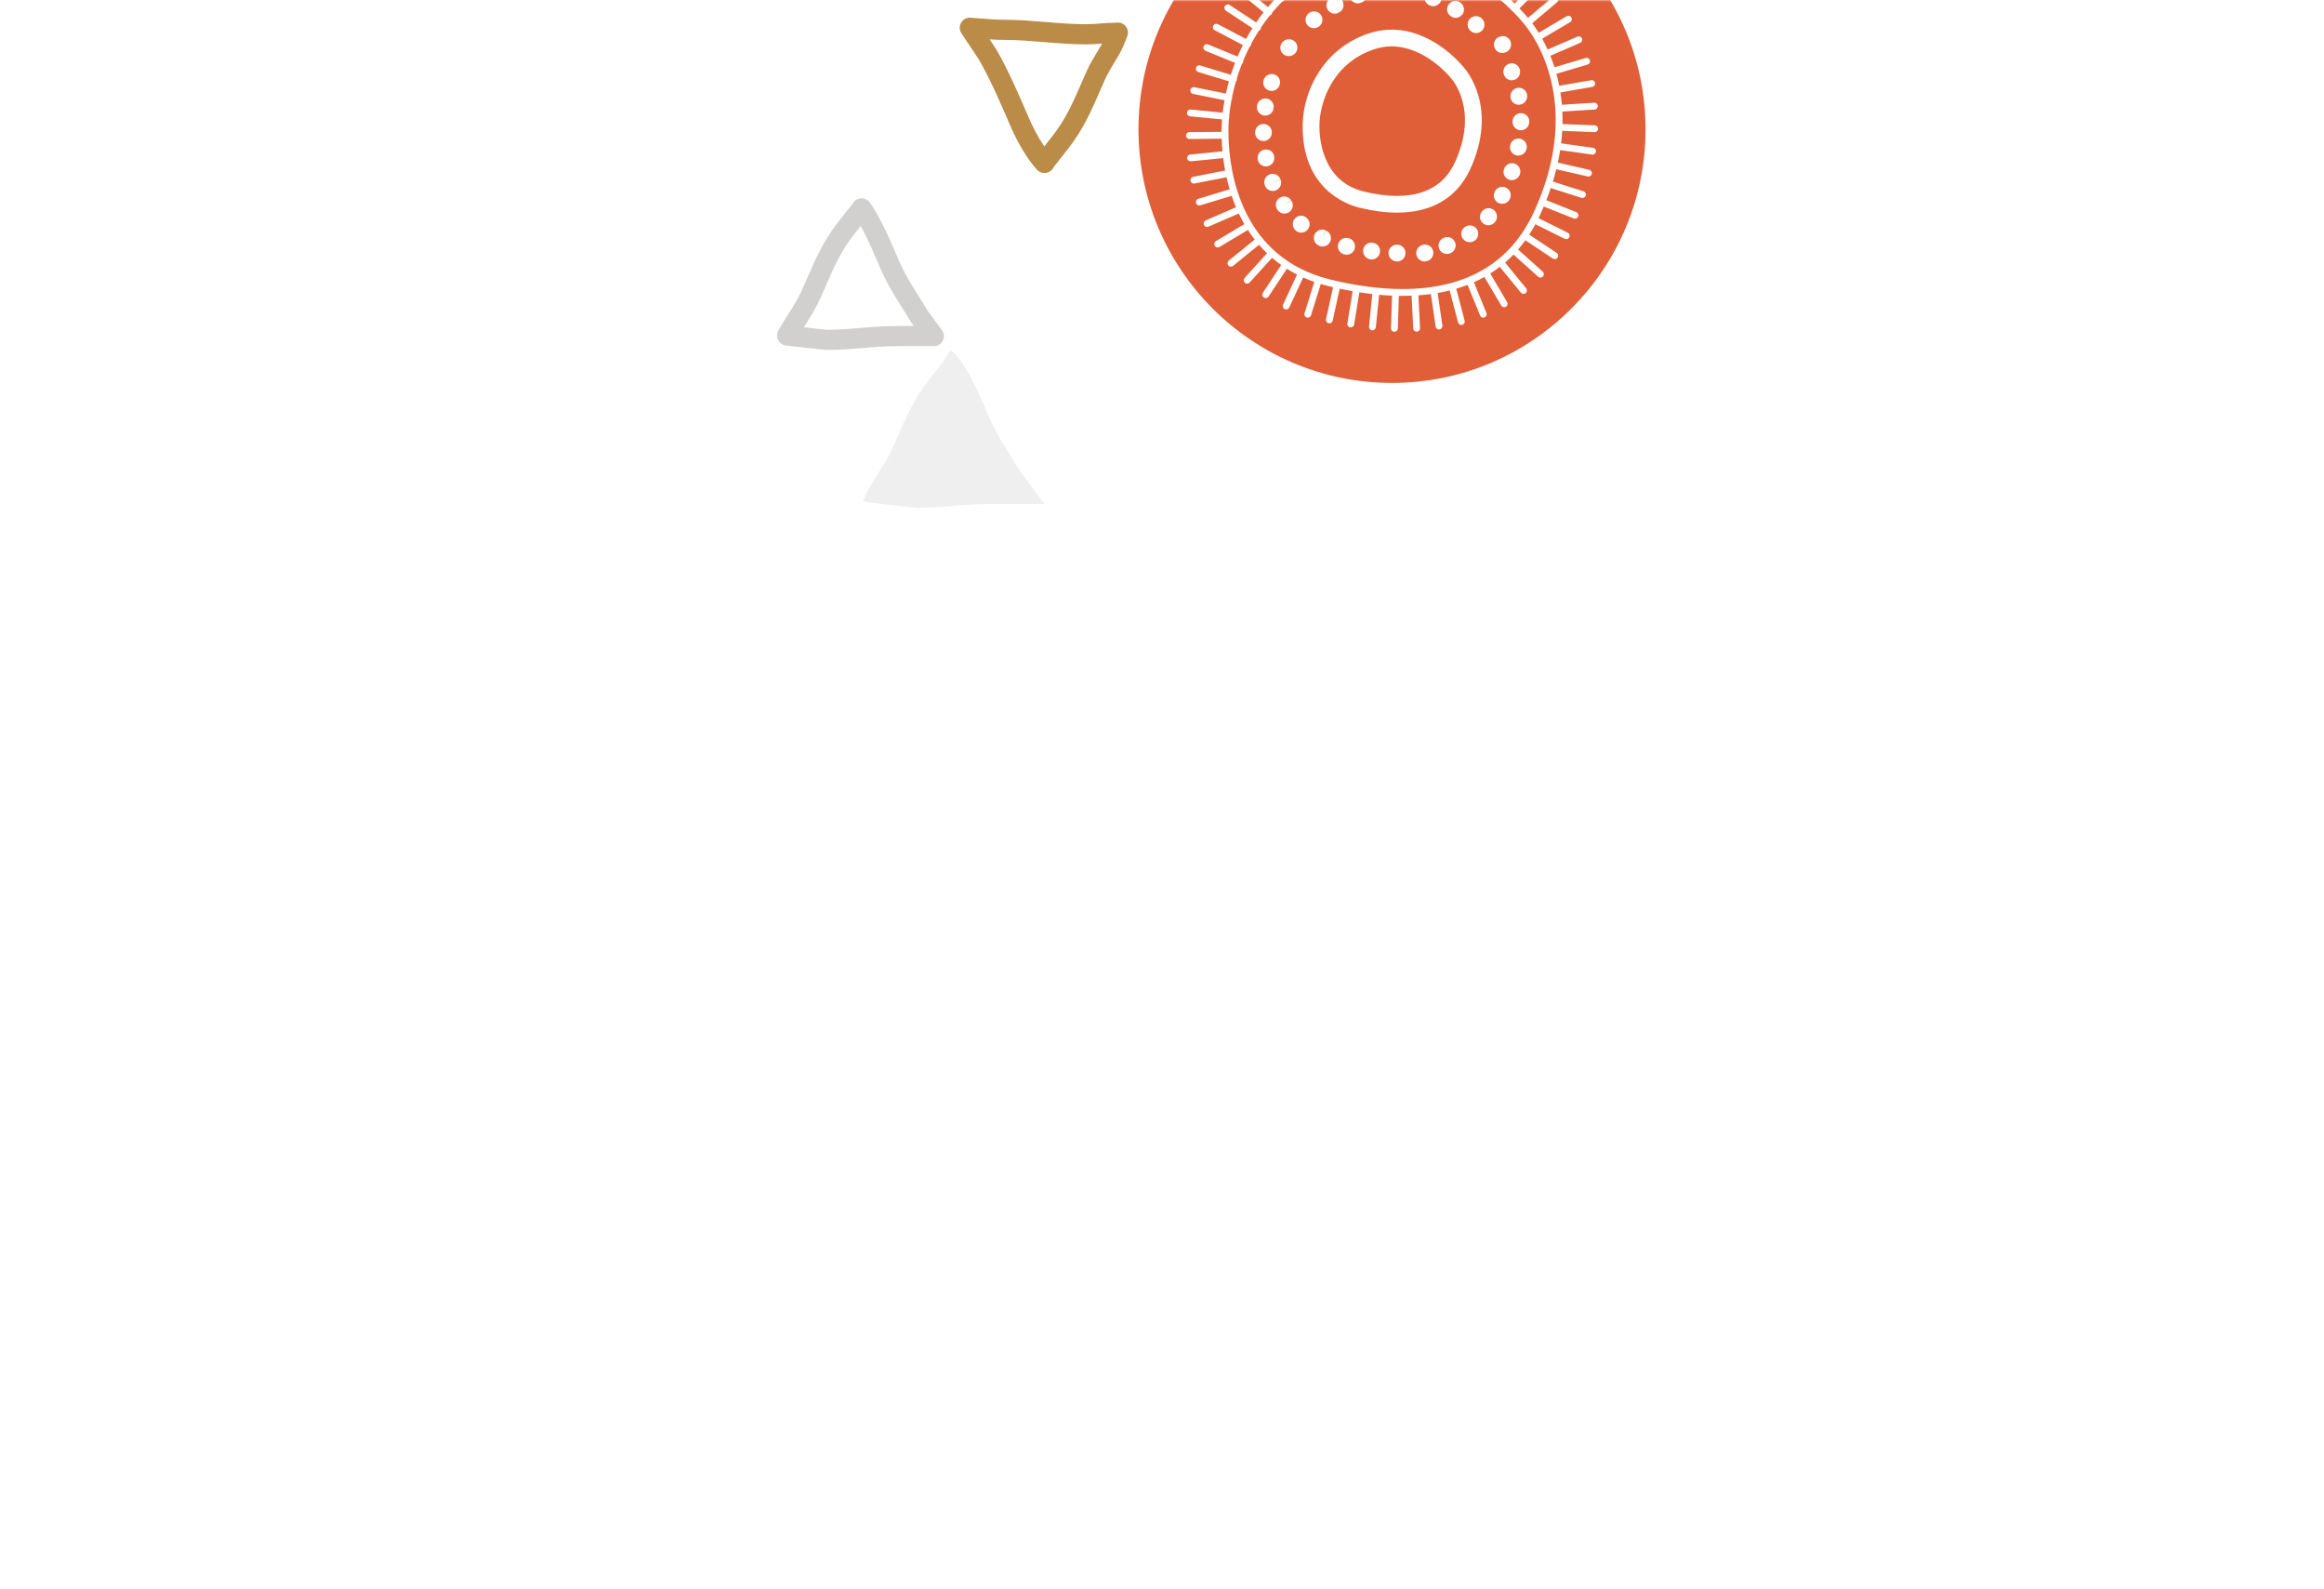 <svg width="692" height="473" viewBox="0 0 692 473" fill="none" xmlns="http://www.w3.org/2000/svg">
<mask id="mask0" mask-type="alpha" maskUnits="userSpaceOnUse" x="0" y="0" width="692" height="473">
<rect width="692" height="473" fill="#C4C4C4"/>
</mask>
<g mask="url(#mask0)">
<path fill-rule="evenodd" clip-rule="evenodd" d="M489.979 38.504C489.979 80.22 456.158 114 414.51 114C372.822 114 339 80.22 339 38.504C339 -3.199 372.822 -37 414.51 -37C456.158 -37 489.979 -3.199 489.979 38.504ZM414.219 -13.896C410.02 -13.896 405.815 -13.187 401.727 -11.783C401.468 -11.695 401.212 -11.605 400.957 -11.513C400.915 -11.491 400.871 -11.471 400.825 -11.455C400.773 -11.437 400.722 -11.421 400.671 -11.409C399.062 -10.822 397.521 -10.178 396.047 -9.483C395.963 -9.393 395.861 -9.316 395.743 -9.259C395.643 -9.204 395.512 -9.175 395.386 -9.166C393.947 -8.464 392.573 -7.712 391.261 -6.918C391.184 -6.786 391.077 -6.67 390.944 -6.582C390.784 -6.493 390.629 -6.44 390.465 -6.427C389.169 -5.609 387.935 -4.749 386.761 -3.852C386.7 -3.687 386.595 -3.535 386.448 -3.416C386.29 -3.292 386.11 -3.223 385.929 -3.203C384.747 -2.259 383.628 -1.278 382.569 -0.266C382.524 -0.093 382.434 0.07 382.298 0.204C382.164 0.338 381.997 0.425 381.819 0.466C380.756 1.526 379.757 2.617 378.818 3.733C378.801 3.932 378.725 4.129 378.59 4.295C378.449 4.46 378.272 4.573 378.082 4.628C377.159 5.777 376.298 6.949 375.496 8.138C375.508 8.35 375.455 8.567 375.331 8.759C375.202 8.95 375.027 9.084 374.826 9.154C374.018 10.412 373.274 11.686 372.589 12.967C372.605 13.156 372.566 13.352 372.466 13.53C372.383 13.715 372.244 13.856 372.077 13.948C371.384 15.307 370.758 16.672 370.194 18.032C370.228 18.214 370.212 18.407 370.139 18.591C370.063 18.773 369.94 18.922 369.791 19.029C369.218 20.483 368.715 21.93 368.277 23.356C368.314 23.519 368.312 23.692 368.263 23.863C368.212 24.037 368.118 24.185 367.995 24.301C367.546 25.85 367.174 27.372 366.87 28.848C366.899 28.983 366.901 29.126 366.872 29.27C366.845 29.415 366.788 29.546 366.708 29.66C366.396 31.294 366.168 32.868 366.015 34.359C366.052 34.482 366.067 34.614 366.055 34.749C366.041 34.882 366.002 35.007 365.943 35.119C365.841 36.278 365.786 37.382 365.771 38.419C365.766 38.869 365.765 39.373 365.773 39.926C365.809 40.027 365.83 40.135 365.834 40.247C365.834 40.356 365.817 40.46 365.786 40.559C366.052 51.146 369.507 76.694 396.11 83.212C403.785 85.098 410.998 86.041 417.591 86.048C436.615 86.048 449.816 78.291 456.809 62.963C457.254 61.99 457.671 61.028 458.063 60.078C458.071 59.978 458.095 59.877 458.135 59.779C458.175 59.681 458.229 59.592 458.293 59.514C458.948 57.888 459.529 56.295 460.039 54.736C460.035 54.622 460.05 54.505 460.088 54.39C460.125 54.276 460.181 54.171 460.251 54.08C460.773 52.434 461.217 50.826 461.59 49.257C461.579 49.148 461.585 49.035 461.609 48.922C461.635 48.804 461.681 48.696 461.743 48.6C462.128 46.905 462.43 45.255 462.659 43.653C462.65 43.569 462.652 43.482 462.666 43.394C462.677 43.312 462.698 43.233 462.727 43.159C462.962 41.411 463.108 39.719 463.18 38.085C463.164 38.008 463.158 37.929 463.162 37.848C463.167 37.775 463.179 37.705 463.197 37.637C463.26 35.862 463.233 34.157 463.132 32.523C463.115 32.46 463.104 32.395 463.1 32.328C463.095 32.259 463.097 32.191 463.106 32.125C462.185 18.876 456.415 10.382 454.184 7.558C454.138 7.519 454.095 7.476 454.054 7.427C454.004 7.368 453.961 7.304 453.926 7.237C453.553 6.781 453.326 6.539 453.306 6.518C453.254 6.45 452.263 5.235 450.475 3.428C450.395 3.384 450.319 3.329 450.249 3.264C450.176 3.19 450.116 3.109 450.07 3.023C449.041 2.001 447.781 0.817 446.315 -0.44C446.23 -0.477 446.15 -0.525 446.079 -0.586C446.006 -0.65 445.943 -0.722 445.892 -0.8C444.673 -1.828 443.319 -2.899 441.844 -3.965C441.763 -3.996 441.684 -4.039 441.61 -4.093C441.534 -4.146 441.468 -4.207 441.412 -4.275C440.065 -5.232 438.621 -6.183 437.087 -7.092C437.025 -7.113 436.964 -7.141 436.904 -7.176C436.848 -7.21 436.796 -7.249 436.749 -7.292C430.491 -10.948 422.787 -13.896 414.219 -13.896ZM454.973 5.329C454.902 5.249 454.856 5.2 454.84 5.182L454.834 5.176C454.69 4.996 453.868 3.989 452.448 2.504L459.224 -4.273C459.617 -4.672 459.617 -5.312 459.224 -5.712C458.818 -6.104 458.178 -6.104 457.786 -5.712L451.019 1.056C450.207 0.258 449.274 -0.619 448.229 -1.54L454.414 -8.811C454.785 -9.245 454.73 -9.885 454.31 -10.243C453.891 -10.601 453.23 -10.559 452.872 -10.126L446.682 -2.863C445.751 -3.637 444.748 -4.43 443.677 -5.224L449.257 -12.964C449.587 -13.419 449.477 -14.059 449.037 -14.375C448.576 -14.713 447.949 -14.609 447.619 -14.148L442.033 -6.405C441.023 -7.107 439.962 -7.803 438.851 -8.48L443.739 -16.694C444.014 -17.169 443.856 -17.796 443.381 -18.085C442.899 -18.374 442.287 -18.209 441.991 -17.72L437.098 -9.509C436.035 -10.108 434.933 -10.687 433.794 -11.234L437.852 -19.926C438.086 -20.436 437.858 -21.041 437.37 -21.282C436.854 -21.509 436.248 -21.296 436.007 -20.787L431.953 -12.076C430.843 -12.558 429.701 -13.008 428.529 -13.418L431.596 -22.558C431.775 -23.088 431.479 -23.66 430.956 -23.838C430.426 -24.017 429.855 -23.728 429.669 -23.205L426.592 -14.05C425.455 -14.395 424.292 -14.699 423.104 -14.958L425.027 -24.476C425.117 -25.026 424.773 -25.556 424.215 -25.666C423.678 -25.776 423.135 -25.425 423.024 -24.875L421.123 -15.341C419.967 -15.537 418.789 -15.687 417.591 -15.787L418.169 -25.501C418.203 -26.059 417.777 -26.541 417.219 -26.568C416.648 -26.616 416.18 -26.183 416.145 -25.625L415.554 -15.905C415.112 -15.919 414.666 -15.927 414.219 -15.927C413.492 -15.927 412.764 -15.906 412.037 -15.865L411.22 -25.553C411.172 -26.124 410.69 -26.537 410.126 -26.489C409.568 -26.441 409.155 -25.952 409.21 -25.388L410.015 -15.7C408.849 -15.574 407.685 -15.397 406.526 -15.168L404.336 -24.633C404.212 -25.176 403.668 -25.52 403.131 -25.39C402.567 -25.266 402.237 -24.722 402.367 -24.178L404.535 -14.725C403.375 -14.437 402.222 -14.097 401.078 -13.708L397.734 -22.749C397.541 -23.272 396.977 -23.534 396.433 -23.348C395.91 -23.148 395.642 -22.564 395.835 -22.04L399.173 -13.019C397.989 -12.567 396.842 -12.086 395.73 -11.577L391.517 -20.189C391.262 -20.684 390.657 -20.898 390.168 -20.657C389.659 -20.402 389.459 -19.803 389.7 -19.287L393.914 -10.705C392.787 -10.139 391.699 -9.544 390.649 -8.922L385.568 -16.995C385.266 -17.47 384.639 -17.608 384.171 -17.319C383.696 -17.016 383.559 -16.39 383.848 -15.915L388.923 -7.856C387.871 -7.177 386.859 -6.471 385.885 -5.741L379.978 -13.189C379.634 -13.63 378.98 -13.699 378.56 -13.354C378.12 -12.996 378.051 -12.37 378.388 -11.93L384.28 -4.486C383.313 -3.699 382.387 -2.887 381.502 -2.055L374.823 -8.819C374.438 -9.212 373.791 -9.212 373.385 -8.826C372.999 -8.434 372.979 -7.794 373.385 -7.388L380.05 -0.636C379.169 0.26 378.33 1.177 377.533 2.111L370.207 -3.882C369.766 -4.239 369.147 -4.171 368.789 -3.744C368.424 -3.31 368.493 -2.67 368.934 -2.319L376.248 3.676C375.467 4.665 374.729 5.671 374.033 6.688L366.156 1.484C365.681 1.174 365.055 1.305 364.738 1.766C364.436 2.241 364.566 2.86 365.021 3.177L372.921 8.379C372.246 9.448 371.614 10.527 371.024 11.612L362.624 7.191C362.135 6.937 361.522 7.129 361.254 7.625C360.999 8.121 361.185 8.733 361.688 8.995L370.082 13.419C369.514 14.557 368.99 15.697 368.509 16.835L359.718 13.229C359.202 13.016 358.61 13.27 358.39 13.787C358.176 14.296 358.431 14.902 358.954 15.108L367.75 18.714C367.291 19.907 366.877 21.095 366.505 22.27L357.382 19.5C356.852 19.335 356.287 19.637 356.115 20.174C355.964 20.711 356.26 21.282 356.804 21.434L365.925 24.212C365.577 25.45 365.276 26.669 365.018 27.862L355.646 25.959C355.089 25.849 354.566 26.2 354.449 26.751C354.339 27.302 354.697 27.838 355.233 27.948L364.623 29.848C364.393 31.116 364.212 32.346 364.076 33.53L354.541 32.608C353.983 32.546 353.501 32.952 353.433 33.517C353.377 34.067 353.784 34.563 354.341 34.618L363.884 35.553C363.809 36.543 363.767 37.491 363.755 38.392C363.751 38.679 363.748 38.966 363.748 39.253L354.14 39.346C353.589 39.346 353.142 39.814 353.149 40.371C353.149 40.929 353.617 41.376 354.14 41.376H354.154L363.779 41.283C363.818 42.548 363.894 43.804 364.008 45.05L354.408 46.01C353.851 46.065 353.445 46.56 353.5 47.111C353.548 47.641 353.989 48.026 354.512 48.026H354.608L364.225 47.071C364.38 48.322 364.573 49.56 364.802 50.779L355.29 52.635C354.747 52.739 354.375 53.269 354.485 53.819C354.581 54.315 355.001 54.645 355.476 54.645C355.545 54.645 355.614 54.631 355.676 54.617L365.211 52.767C365.484 53.987 365.794 55.187 366.141 56.362L356.818 59.193C356.268 59.352 355.965 59.916 356.144 60.453C356.268 60.893 356.674 61.175 357.114 61.175C357.204 61.175 357.314 61.162 357.403 61.127L366.748 58.288C367.141 59.454 367.57 60.592 368.035 61.699L359.023 65.618C358.513 65.838 358.28 66.437 358.479 66.946C358.665 67.331 359.043 67.558 359.429 67.558C359.567 67.558 359.697 67.531 359.835 67.476L368.863 63.556C369.232 64.336 369.619 65.098 370.025 65.84C370.188 66.138 370.354 66.432 370.523 66.724L362.064 71.781C361.575 72.07 361.424 72.697 361.713 73.179C361.913 73.488 362.243 73.667 362.574 73.667C362.773 73.667 362.952 73.626 363.097 73.523L371.581 68.454C372.223 69.448 372.9 70.404 373.612 71.319L365.893 77.575C365.459 77.933 365.383 78.573 365.734 79C365.941 79.255 366.237 79.379 366.526 79.379C366.76 79.379 366.98 79.303 367.166 79.152L374.891 72.88C375.65 73.758 376.444 74.595 377.273 75.391L370.616 82.739C370.231 83.159 370.265 83.799 370.664 84.171C370.871 84.35 371.119 84.432 371.367 84.432C371.628 84.432 371.91 84.322 372.103 84.095L378.772 76.754C379.646 77.505 380.555 78.216 381.499 78.884L376.038 87.165C375.728 87.633 375.859 88.259 376.327 88.569C376.492 88.679 376.699 88.741 376.885 88.741C377.222 88.741 377.539 88.583 377.738 88.273L383.181 80.009C384.159 80.625 385.17 81.199 386.215 81.732L382.053 90.686C381.819 91.188 382.04 91.794 382.556 92.028C382.68 92.097 382.831 92.124 382.969 92.124C383.354 92.124 383.719 91.904 383.891 91.539L388.037 82.604C389.11 83.085 390.215 83.524 391.353 83.923L388.451 93.247C388.279 93.784 388.575 94.355 389.105 94.514C389.215 94.548 389.319 94.562 389.422 94.562C389.855 94.562 390.261 94.28 390.385 93.846L393.273 84.547C394.042 84.778 394.825 84.992 395.622 85.187C396.061 85.295 396.499 85.399 396.935 85.501L394.843 95.034C394.726 95.578 395.084 96.115 395.621 96.232C395.69 96.253 395.765 96.26 395.834 96.26C396.309 96.26 396.722 95.936 396.825 95.454L398.909 85.942C400.211 86.221 401.5 86.472 402.775 86.697L401.198 96.296C401.102 96.854 401.487 97.377 402.045 97.453C402.079 97.466 402.196 97.466 402.196 97.466C402.699 97.466 403.125 97.122 403.201 96.627L404.765 87.028C406.068 87.231 407.354 87.404 408.624 87.549L407.644 97.225C407.589 97.782 407.995 98.285 408.552 98.333C408.594 98.347 408.669 98.347 408.669 98.347C409.158 98.347 409.606 97.955 409.667 97.431L410.654 87.756C411.954 87.873 413.236 87.959 414.497 88.012L414.19 97.731C414.176 98.295 414.603 98.763 415.174 98.777H415.201C415.759 98.777 416.206 98.343 416.22 97.799L416.522 88.07C416.88 88.075 417.237 88.078 417.591 88.078C418.514 88.078 419.424 88.061 420.321 88.025L420.806 97.764C420.833 98.314 421.274 98.734 421.824 98.734H421.866C422.444 98.7 422.864 98.225 422.836 97.661L422.344 87.915C423.611 87.825 424.851 87.7 426.063 87.537L427.484 97.216C427.567 97.718 428.001 98.083 428.489 98.083C428.537 98.083 428.592 98.076 428.627 98.069C429.198 97.98 429.57 97.464 429.494 96.92L428.071 87.23C429.297 87.019 430.492 86.769 431.658 86.479L434.166 95.976C434.283 96.437 434.689 96.74 435.129 96.74C435.188 96.74 435.25 96.73 435.315 96.719C435.342 96.714 435.37 96.71 435.398 96.706C435.941 96.561 436.258 96.004 436.107 95.467L433.614 85.948C434.77 85.607 435.894 85.225 436.987 84.802L440.722 93.927C440.874 94.319 441.252 94.553 441.651 94.553C441.789 94.553 441.913 94.539 442.03 94.484C442.567 94.271 442.815 93.679 442.601 93.156L438.866 84.022C439.944 83.542 440.99 83.019 442.002 82.455L447.026 90.97C447.205 91.293 447.542 91.472 447.886 91.472C448.072 91.472 448.244 91.424 448.409 91.335C448.891 91.046 449.049 90.433 448.753 89.945L443.744 81.421C444.723 80.803 445.669 80.143 446.582 79.44L452.856 87.103C453.062 87.351 453.365 87.482 453.633 87.482C453.867 87.482 454.088 87.413 454.294 87.255C454.721 86.897 454.783 86.257 454.425 85.823L448.155 78.157C449.025 77.406 449.861 76.613 450.665 75.778L458.009 82.377C458.209 82.549 458.45 82.631 458.684 82.631C458.973 82.631 459.241 82.521 459.434 82.301C459.826 81.874 459.785 81.234 459.358 80.863L452.03 74.28C452.789 73.401 453.515 72.481 454.208 71.519L462.383 76.975C462.575 77.093 462.754 77.147 462.961 77.147C463.284 77.147 463.601 76.989 463.807 76.693C464.09 76.225 463.993 75.599 463.518 75.289L455.351 69.847C455.994 68.856 456.605 67.826 457.183 66.756L465.918 71.09C466.056 71.158 466.221 71.2 466.365 71.2C466.744 71.2 467.102 70.986 467.267 70.635C467.522 70.126 467.315 69.52 466.82 69.272L458.112 64.944C458.294 64.57 458.472 64.192 458.647 63.81C459.005 63.026 459.346 62.25 459.67 61.481L468.604 65.038C468.721 65.086 468.858 65.114 468.975 65.114C469.382 65.114 469.753 64.873 469.925 64.473C470.132 63.943 469.891 63.358 469.354 63.152L460.438 59.597C460.919 58.375 461.358 57.17 461.758 55.985L470.9 58.892C471.011 58.919 471.107 58.933 471.224 58.933C471.637 58.933 472.036 58.658 472.167 58.224C472.346 57.687 472.05 57.123 471.513 56.958L462.38 54.056C462.763 52.809 463.103 51.583 463.402 50.379L472.759 52.536C472.828 52.556 472.897 52.563 472.979 52.563C473.441 52.563 473.86 52.247 473.977 51.779C474.094 51.235 473.75 50.691 473.206 50.56L463.863 48.4C464.137 47.135 464.367 45.896 464.555 44.682L474.071 46.017C474.119 46.023 474.16 46.023 474.215 46.023C474.718 46.023 475.145 45.659 475.227 45.142C475.296 44.599 474.904 44.083 474.36 44.007L464.833 42.677C464.988 41.403 465.098 40.159 465.167 38.944L474.78 39.348H474.821C475.379 39.348 475.819 38.914 475.833 38.378C475.868 37.82 475.427 37.345 474.87 37.318L465.247 36.926C465.274 35.653 465.257 34.416 465.201 33.214L474.814 32.611C475.379 32.576 475.792 32.094 475.771 31.523C475.723 30.98 475.227 30.539 474.697 30.587L465.068 31.185C464.961 29.924 464.812 28.704 464.627 27.528L474.129 25.864C474.686 25.774 475.058 25.251 474.955 24.701C474.872 24.143 474.335 23.778 473.792 23.875L464.274 25.534C464.029 24.292 463.746 23.104 463.434 21.97L472.738 19.215C473.268 19.063 473.571 18.492 473.419 17.955C473.268 17.418 472.697 17.115 472.173 17.274L462.857 20.026C462.47 18.815 462.053 17.674 461.621 16.604L470.522 12.757C471.038 12.544 471.272 11.945 471.038 11.435C470.818 10.919 470.212 10.685 469.717 10.905L460.822 14.742C460.286 13.562 459.738 12.486 459.203 11.517L467.533 6.582C468.022 6.293 468.173 5.674 467.878 5.192C467.609 4.71 466.99 4.552 466.494 4.834L458.179 9.763C457.458 8.591 456.792 7.638 456.247 6.909L463.635 0.689C464.069 0.331 464.124 -0.309 463.766 -0.743C463.401 -1.162 462.754 -1.224 462.334 -0.86L454.973 5.329ZM419.081 -0.304C419.212 -0.284 419.343 -0.277 419.467 -0.277C420.664 -0.277 421.697 -1.144 421.889 -2.376C422.103 -3.725 421.146 -5.019 419.79 -5.239C418.434 -5.487 417.154 -4.579 416.9 -3.236C416.652 -1.874 417.56 -0.58 418.902 -0.339L419.081 -0.304ZM401.992 -0.642C402.37 0.363 403.299 0.996 404.311 0.996C404.586 0.996 404.882 0.955 405.158 0.845C405.192 0.838 405.281 0.804 405.309 0.79C406.61 0.343 407.257 -1.055 406.809 -2.355C406.383 -3.649 404.937 -4.331 403.616 -3.89C403.616 -3.89 403.533 -3.863 403.513 -3.849C402.226 -3.388 401.524 -1.942 401.992 -0.642ZM425.819 1.65C426.122 1.774 426.446 1.836 426.749 1.836C427.733 1.836 428.669 1.251 429.068 0.281C429.591 -1 428.972 -2.452 427.699 -2.968L427.568 -3.016C426.294 -3.519 424.842 -2.913 424.326 -1.64C423.81 -0.359 424.436 1.093 425.709 1.602L425.819 1.65ZM395.302 2.834C395.77 3.619 396.602 4.066 397.47 4.066C397.889 4.066 398.309 3.956 398.702 3.722L397.566 1.52L398.757 3.701C399.968 3.041 400.402 1.526 399.748 0.322C399.08 -0.883 397.566 -1.323 396.368 -0.662L396.358 -0.657C396.32 -0.639 396.196 -0.578 396.189 -0.566C394.999 0.122 394.613 1.643 395.302 2.834ZM432.172 4.954C432.585 5.209 433.019 5.319 433.439 5.319C434.258 5.319 435.049 4.892 435.538 4.149C436.281 3.006 435.903 1.444 434.76 0.694C433.611 -0.064 432.076 0.246 431.305 1.403C430.541 2.545 430.865 4.094 432.021 4.851L432.04 4.863C432.08 4.89 432.161 4.943 432.172 4.954ZM389.32 7.514C389.823 8.093 390.525 8.388 391.213 8.388C391.791 8.388 392.363 8.196 392.838 7.803L392.927 7.721C393.966 6.84 394.07 5.305 393.175 4.259C392.294 3.206 390.676 3.116 389.616 4.004C388.57 4.892 388.446 6.468 389.32 7.514ZM437.967 9.276C438.429 9.662 438.986 9.848 439.537 9.848C440.218 9.848 440.927 9.545 441.416 8.967C442.317 7.941 442.18 6.344 441.161 5.443C440.142 4.52 438.559 4.603 437.651 5.622C436.722 6.64 436.804 8.216 437.823 9.146C437.851 9.152 437.961 9.256 437.967 9.276ZM447.892 22.409C448.278 23.345 449.173 23.895 450.122 23.895C450.46 23.895 450.769 23.833 451.093 23.709C452.339 23.207 452.958 21.72 452.469 20.454C451.981 19.167 450.529 18.527 449.255 19.009C447.975 19.504 447.321 20.943 447.803 22.23C447.814 22.241 447.833 22.284 447.852 22.325L447.852 22.326C447.867 22.361 447.883 22.396 447.892 22.409ZM377.771 26.91C378.053 27.013 378.343 27.061 378.625 27.061C379.643 27.061 380.6 26.449 380.965 25.444C380.968 25.432 380.981 25.397 380.994 25.362C381.01 25.318 381.027 25.273 381.027 25.265C381.467 23.978 380.772 22.629 379.485 22.175C378.205 21.707 376.766 22.436 376.291 23.709C375.823 25.003 376.491 26.435 377.771 26.91ZM449.826 29.181C450.033 30.386 451.065 31.184 452.242 31.184C452.387 31.184 452.545 31.17 452.697 31.136C454.059 30.895 454.94 29.546 454.706 28.19C454.465 26.834 453.178 25.933 451.829 26.167C450.467 26.407 449.565 27.695 449.799 29.057L449.826 29.181ZM376.395 34.385C376.512 34.398 376.636 34.405 376.753 34.405C377.971 34.405 379.017 33.517 379.217 32.299L376.787 31.803L379.217 32.244C379.471 30.888 378.577 29.594 377.207 29.353C375.844 29.105 374.564 30.014 374.316 31.37L374.295 31.57C374.096 32.925 375.025 34.171 376.395 34.385ZM450.384 36.312C450.384 37.681 451.506 38.776 452.875 38.776C454.259 38.776 455.36 37.633 455.36 36.25C455.408 34.88 454.321 33.731 452.944 33.689C451.588 33.648 450.425 34.736 450.391 36.105L450.384 36.312ZM373.724 39.498C373.724 40.875 374.832 41.983 376.209 41.983C377.585 41.983 378.694 40.875 378.694 39.498V39.299C378.659 37.922 377.462 36.855 376.126 36.917C374.764 36.945 373.676 38.122 373.724 39.498ZM451.671 46.278C451.829 46.298 451.967 46.312 452.105 46.312C453.295 46.312 454.355 45.438 454.562 44.234C454.851 42.885 453.991 41.57 452.635 41.288C451.286 41.013 449.985 41.88 449.696 43.222L449.661 43.422C449.427 44.771 450.322 46.03 451.671 46.278ZM374.502 47.482C374.722 48.701 375.768 49.547 376.952 49.547C377.104 49.547 377.255 49.533 377.386 49.506C378.742 49.265 379.643 47.971 379.403 46.615L379.396 46.484C379.148 45.135 377.861 44.296 376.512 44.536C375.156 44.77 374.268 46.126 374.502 47.482ZM449.393 53.498C449.647 53.587 449.902 53.629 450.171 53.629C451.217 53.629 452.215 52.933 452.573 51.887C453.006 50.586 452.332 49.169 451.024 48.714C449.73 48.274 448.312 48.962 447.865 50.27L447.824 50.394C447.383 51.695 448.092 53.071 449.393 53.498ZM376.649 55.246C377.028 56.244 377.978 56.857 378.983 56.857C379.285 56.857 379.575 56.802 379.87 56.691C381.144 56.203 381.805 54.764 381.316 53.477L378.928 54.241L381.281 53.374C380.786 52.08 379.354 51.433 378.054 51.922C376.787 52.404 376.126 53.835 376.608 55.122L376.649 55.246ZM446.206 60.422C446.537 60.594 446.929 60.67 447.3 60.67C448.23 60.67 449.124 60.147 449.544 59.259C450.205 58.047 449.73 56.54 448.512 55.9C447.301 55.246 445.793 55.728 445.139 56.939L445.071 57.104C444.458 58.35 444.967 59.816 446.206 60.422ZM380.394 62.5C380.875 63.209 381.653 63.588 382.465 63.588C382.947 63.588 383.422 63.45 383.849 63.154C384.998 62.39 385.287 60.835 384.516 59.699L382.383 60.993L384.454 59.61C383.697 58.467 382.142 58.157 381.006 58.921C379.857 59.685 379.547 61.227 380.318 62.37C380.318 62.39 380.394 62.5 380.394 62.5ZM441.553 66.465C442.028 66.864 442.6 67.057 443.178 67.057C443.866 67.057 444.575 66.761 445.084 66.176L445.188 66.066C446.048 65.006 445.883 63.437 444.85 62.556C443.783 61.675 442.214 61.826 441.34 62.879L441.264 62.955C440.376 64.008 440.507 65.584 441.553 66.465ZM385.824 68.64C386.299 69.053 386.884 69.259 387.462 69.259C388.157 69.259 388.852 68.977 389.32 68.413C390.25 67.38 390.153 65.811 389.107 64.896L389.011 64.806C387.971 63.904 386.45 64.049 385.542 65.088C384.64 66.121 384.792 67.738 385.824 68.64ZM435.572 71.049C436.054 71.73 436.839 72.102 437.637 72.102C438.14 72.102 438.649 71.957 439.083 71.654C440.218 70.884 440.507 69.335 439.743 68.199C438.966 67.057 437.41 66.768 436.281 67.539L436.144 67.628C435.029 68.406 434.802 69.913 435.572 71.049ZM392.721 73.141C393.072 73.299 393.443 73.382 393.808 73.382C394.73 73.382 395.625 72.866 396.066 71.978C396.657 70.739 396.134 69.259 394.895 68.654L393.698 70.842L394.792 68.599C393.553 68 392.06 68.523 391.454 69.762C390.862 70.994 391.365 72.474 392.617 73.086L392.721 73.141ZM409.184 -1.901C409.549 -0.883 410.512 -0.249 411.524 -0.249C411.813 -0.249 412.089 -0.304 412.371 -0.401L412.508 -0.449C413.795 -0.917 414.463 -2.342 413.995 -3.636C413.52 -4.93 412.089 -5.597 410.801 -5.129L410.691 -5.088C409.397 -4.62 408.723 -3.195 409.184 -1.901ZM445.002 14.122C445.353 15.14 446.316 15.774 447.328 15.774C447.617 15.774 447.906 15.726 448.188 15.622L448.305 15.574C449.606 15.106 450.26 13.674 449.799 12.38C449.324 11.093 447.906 10.426 446.599 10.894L446.488 10.935C445.194 11.396 444.52 12.828 445.002 14.122ZM381.378 15.051C381.736 16.07 382.699 16.703 383.718 16.703C384 16.703 384.282 16.655 384.571 16.558L384.695 16.51C385.975 16.042 386.643 14.611 386.168 13.316C385.707 12.023 384.282 11.362 382.975 11.83L382.885 11.864C381.584 12.339 380.91 13.757 381.378 15.051ZM421.848 76.176C422.213 77.195 423.17 77.835 424.181 77.835C424.471 77.835 424.739 77.773 425.035 77.677L425.159 77.629C426.453 77.168 427.12 75.729 426.652 74.442C426.177 73.141 424.739 72.487 423.466 72.948L423.356 72.99C422.041 73.458 421.394 74.882 421.848 76.176ZM428.49 73.953C428.848 74.972 429.812 75.598 430.837 75.598C431.099 75.598 431.415 75.55 431.684 75.461L431.801 75.406C433.088 74.931 433.762 73.506 433.287 72.212C432.826 70.918 431.415 70.25 430.094 70.725L429.997 70.767C428.697 71.228 428.029 72.659 428.49 73.953ZM400.443 75.77C400.629 75.805 400.801 75.832 400.98 75.832C402.136 75.832 403.162 75.034 403.416 73.871C403.712 72.535 402.859 71.2 401.524 70.904L401.455 70.884C400.119 70.567 398.77 71.386 398.44 72.721C398.11 74.056 398.936 75.406 400.271 75.729L400.443 75.77ZM408.076 77.195C408.214 77.223 408.331 77.23 408.441 77.23C409.666 77.23 410.733 76.335 410.898 75.103C411.111 73.74 410.175 72.474 408.819 72.274L408.654 72.253C407.284 72.061 406.073 73.031 405.901 74.401C405.722 75.77 406.706 77.023 408.076 77.195ZM415.959 77.831L415.968 77.832L415.978 77.833L415.988 77.834C415.996 77.835 416.003 77.835 416.008 77.835L416.019 77.835C417.354 77.835 418.462 76.761 418.503 75.406C418.538 74.029 417.471 72.886 416.087 72.845H415.922H415.888C414.532 72.845 413.472 73.939 413.451 75.302C413.417 76.672 414.573 77.808 415.943 77.828L415.951 77.83L415.959 77.831ZM414.387 13.808C412.57 13.808 410.746 14.124 408.977 14.73C396.451 19.032 392.968 30.898 392.871 37.23C392.816 41.105 393.615 53.955 406.073 57.011C409.631 57.885 412.976 58.325 416.018 58.325C424.408 58.325 430.21 54.946 433.239 48.297C440.472 32.439 432.275 23.464 431.903 23.099L431.773 22.934C431.718 22.845 424.264 13.808 414.387 13.808ZM416.018 63.301C412.591 63.301 408.826 62.82 404.882 61.849C400.842 60.858 387.634 56.136 387.888 37.168C388.033 26.926 394.11 14.558 407.346 10.015C409.658 9.231 412.012 8.832 414.387 8.832C426.26 8.832 434.691 18.66 435.579 19.741C436.68 20.918 446.171 31.978 437.781 50.362C433.893 58.821 426.39 63.301 416.018 63.301Z" fill="#E05F38"/>
<path d="M293.938 16.018L288.778 8.262C289.48 8.316 290.19 8.373 290.908 8.432L290.984 8.438C293.648 8.656 296.445 8.884 299.26 8.884C303.118 8.884 307.013 9.204 311.067 9.537L311.086 9.538C315.093 9.868 319.254 10.21 323.447 10.21C325.028 10.21 326.535 10.092 327.92 9.984L327.978 9.98C329.41 9.868 330.718 9.768 332.066 9.768C332.311 9.768 332.584 9.745 332.863 9.71C332.718 10.074 332.582 10.422 332.45 10.757C331.915 12.125 331.46 13.286 330.788 14.463C330.426 15.096 329.999 15.803 329.545 16.555C328.415 18.424 327.117 20.573 326.231 22.567C325.722 23.712 325.242 24.812 324.779 25.873C322.088 32.041 319.951 36.938 315.8 42.275C314.208 44.322 313.247 45.53 312.643 46.283C312.507 46.453 312.383 46.606 312.271 46.745C311.924 47.175 311.686 47.471 311.514 47.708C311.31 47.989 311.154 48.247 311 48.511C310.035 47.464 309.034 46.149 308.043 44.638C306.272 41.937 304.737 38.923 303.698 36.498C301.057 30.336 297.417 21.924 294.026 16.159C293.998 16.111 293.969 16.064 293.938 16.018Z" stroke="#BB8C48" stroke-width="6" stroke-linejoin="round"/>
<path opacity="0.3" d="M273.68 94.101C273.733 94.192 273.791 94.279 273.853 94.363L278.056 100.05L267.504 100.05C263.389 100.05 259.946 100.339 256.613 100.619L256.544 100.625C253.224 100.904 250.005 101.173 246.156 101.18L246.127 101.177L245.613 101.124C245.169 101.078 244.536 101.012 243.777 100.932C242.257 100.771 240.237 100.554 238.229 100.327C236.881 100.174 235.547 100.018 234.378 99.871C235.089 98.568 235.903 97.26 236.777 95.885C236.914 95.67 237.052 95.453 237.192 95.234C238.656 92.94 240.262 90.424 241.475 87.693C241.984 86.547 242.464 85.448 242.927 84.386C245.618 78.219 247.755 73.321 251.906 67.984C253.498 65.938 254.459 64.729 255.063 63.977C255.199 63.807 255.323 63.654 255.435 63.515C255.782 63.084 256.02 62.789 256.192 62.552C256.324 62.371 256.435 62.2 256.539 62.03C256.634 62.161 256.731 62.297 256.83 62.439C257.837 63.89 258.869 65.697 259.873 67.648C261.658 71.123 263.242 74.835 264.354 77.443C264.493 77.767 264.624 78.074 264.747 78.362C266.702 82.923 268.826 86.295 270.994 89.737C271.885 91.151 272.783 92.576 273.68 94.101Z" stroke="#666160" stroke-width="6" stroke-linejoin="round"/>
<path opacity="0.1" d="M265.738 133.475C269.13 125.843 271.394 119.761 276.542 113.143C282.944 104.912 279.27 110.08 282.976 104.18C287.309 106.888 292.315 119.063 294.508 124.18C297.169 130.389 299.994 134.012 303.27 139.58L311.008 150.05L294.508 150.05C286.504 150.05 281.121 151.18 273.008 151.18C273.008 151.18 256.707 149.521 257.008 149.18C259.116 143.558 263.301 138.957 265.738 133.475Z" fill="#666160"/>
</g>
</svg>
